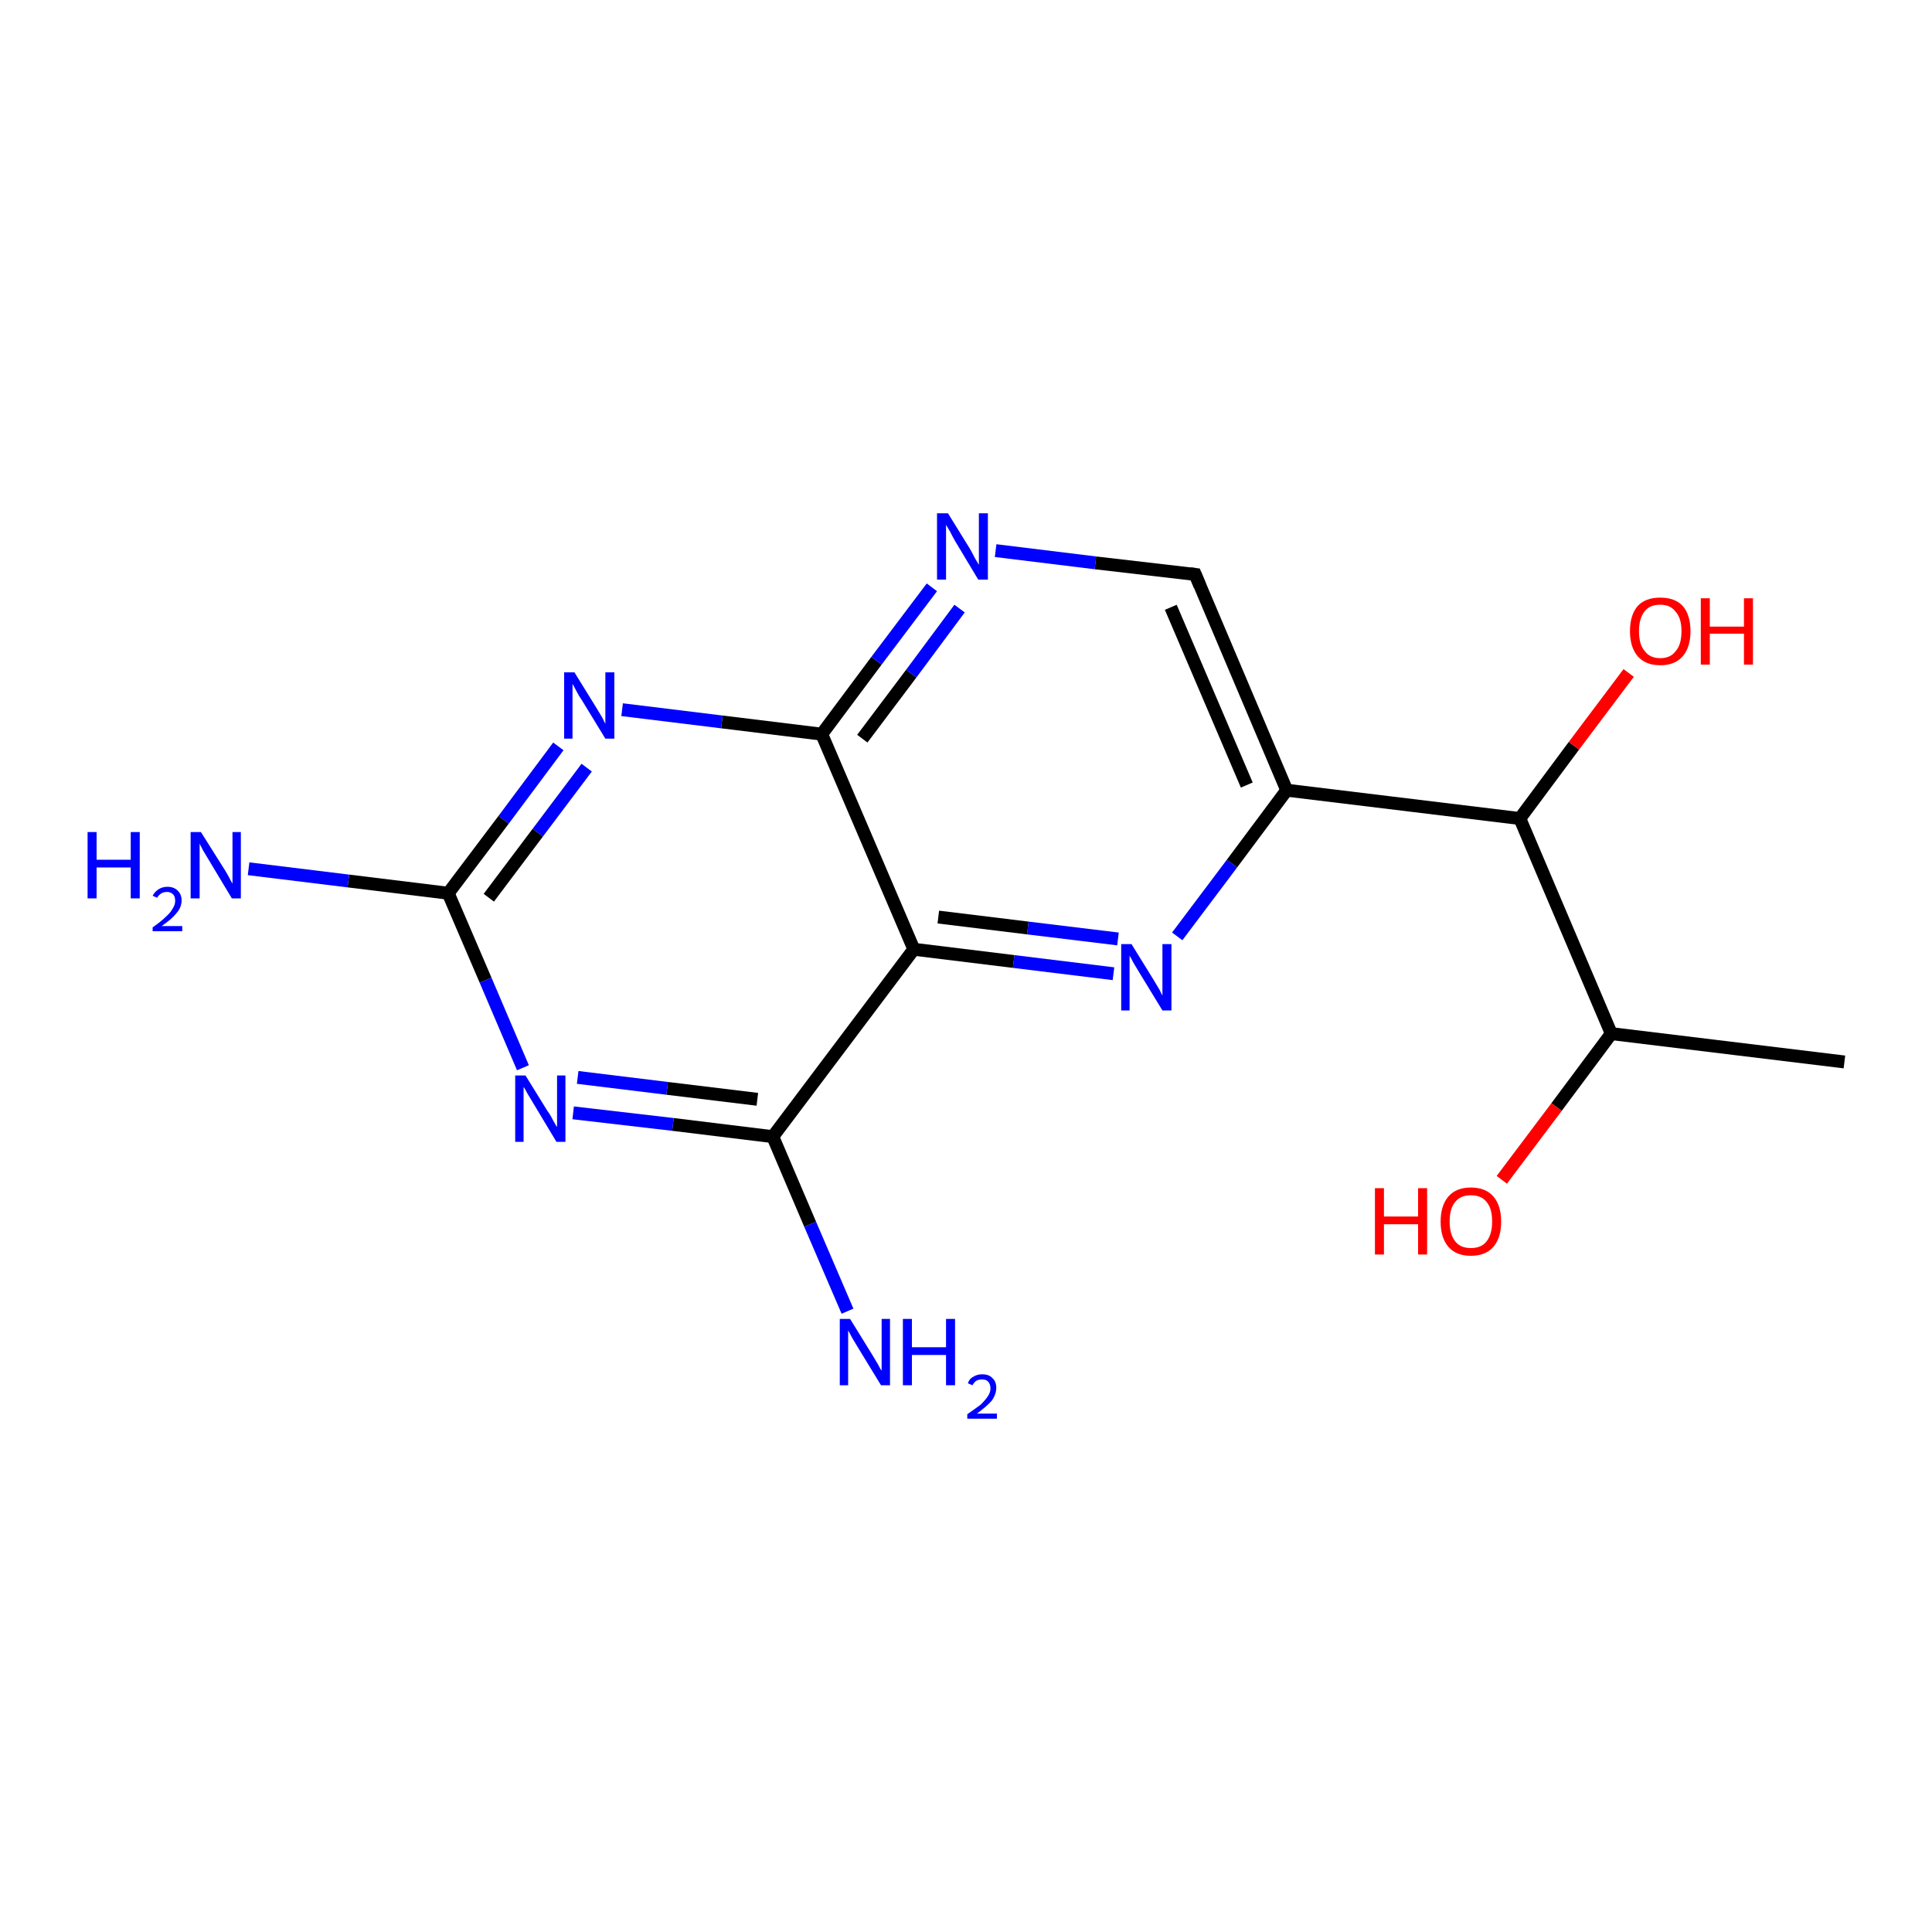<?xml version='1.0' encoding='iso-8859-1'?>
<svg version='1.1' baseProfile='full'
              xmlns='http://www.w3.org/2000/svg'
                      xmlns:rdkit='http://www.rdkit.org/xml'
                      xmlns:xlink='http://www.w3.org/1999/xlink'
                  xml:space='preserve'
width='300px' height='300px' viewBox='0 0 300 300'>
<!-- END OF HEADER -->
<rect style='opacity:1.0;fill:#FFFFFF;stroke:none' width='300.0' height='300.0' x='0.0' y='0.0'> </rect>
<path class='bond-0 atom-0 atom-1' d='M 172.9,151.2 L 157.4,149.3' style='fill:none;fill-rule:evenodd;stroke:#0000FF;stroke-width:2.0px;stroke-linecap:butt;stroke-linejoin:miter;stroke-opacity:1' />
<path class='bond-0 atom-0 atom-1' d='M 157.4,149.3 L 141.9,147.4' style='fill:none;fill-rule:evenodd;stroke:#000000;stroke-width:2.0px;stroke-linecap:butt;stroke-linejoin:miter;stroke-opacity:1' />
<path class='bond-0 atom-0 atom-1' d='M 173.6,145.8 L 159.6,144.1' style='fill:none;fill-rule:evenodd;stroke:#0000FF;stroke-width:2.0px;stroke-linecap:butt;stroke-linejoin:miter;stroke-opacity:1' />
<path class='bond-0 atom-0 atom-1' d='M 159.6,144.1 L 145.7,142.4' style='fill:none;fill-rule:evenodd;stroke:#000000;stroke-width:2.0px;stroke-linecap:butt;stroke-linejoin:miter;stroke-opacity:1' />
<path class='bond-1 atom-1 atom-2' d='M 141.9,147.4 L 127.6,114.0' style='fill:none;fill-rule:evenodd;stroke:#000000;stroke-width:2.0px;stroke-linecap:butt;stroke-linejoin:miter;stroke-opacity:1' />
<path class='bond-2 atom-2 atom-3' d='M 127.6,114.0 L 136.1,102.6' style='fill:none;fill-rule:evenodd;stroke:#000000;stroke-width:2.0px;stroke-linecap:butt;stroke-linejoin:miter;stroke-opacity:1' />
<path class='bond-2 atom-2 atom-3' d='M 136.1,102.6 L 144.7,91.2' style='fill:none;fill-rule:evenodd;stroke:#0000FF;stroke-width:2.0px;stroke-linecap:butt;stroke-linejoin:miter;stroke-opacity:1' />
<path class='bond-2 atom-2 atom-3' d='M 133.9,114.7 L 141.5,104.6' style='fill:none;fill-rule:evenodd;stroke:#000000;stroke-width:2.0px;stroke-linecap:butt;stroke-linejoin:miter;stroke-opacity:1' />
<path class='bond-2 atom-2 atom-3' d='M 141.5,104.6 L 149.0,94.5' style='fill:none;fill-rule:evenodd;stroke:#0000FF;stroke-width:2.0px;stroke-linecap:butt;stroke-linejoin:miter;stroke-opacity:1' />
<path class='bond-3 atom-3 atom-4' d='M 154.6,85.5 L 170.1,87.4' style='fill:none;fill-rule:evenodd;stroke:#0000FF;stroke-width:2.0px;stroke-linecap:butt;stroke-linejoin:miter;stroke-opacity:1' />
<path class='bond-3 atom-3 atom-4' d='M 170.1,87.4 L 185.6,89.2' style='fill:none;fill-rule:evenodd;stroke:#000000;stroke-width:2.0px;stroke-linecap:butt;stroke-linejoin:miter;stroke-opacity:1' />
<path class='bond-4 atom-4 atom-5' d='M 185.6,89.2 L 199.8,122.7' style='fill:none;fill-rule:evenodd;stroke:#000000;stroke-width:2.0px;stroke-linecap:butt;stroke-linejoin:miter;stroke-opacity:1' />
<path class='bond-4 atom-4 atom-5' d='M 181.8,94.3 L 193.6,121.9' style='fill:none;fill-rule:evenodd;stroke:#000000;stroke-width:2.0px;stroke-linecap:butt;stroke-linejoin:miter;stroke-opacity:1' />
<path class='bond-5 atom-5 atom-6' d='M 199.8,122.7 L 236.0,127.1' style='fill:none;fill-rule:evenodd;stroke:#000000;stroke-width:2.0px;stroke-linecap:butt;stroke-linejoin:miter;stroke-opacity:1' />
<path class='bond-6 atom-6 atom-7' d='M 236.0,127.1 L 244.4,115.8' style='fill:none;fill-rule:evenodd;stroke:#000000;stroke-width:2.0px;stroke-linecap:butt;stroke-linejoin:miter;stroke-opacity:1' />
<path class='bond-6 atom-6 atom-7' d='M 244.4,115.8 L 252.9,104.5' style='fill:none;fill-rule:evenodd;stroke:#FF0000;stroke-width:2.0px;stroke-linecap:butt;stroke-linejoin:miter;stroke-opacity:1' />
<path class='bond-7 atom-6 atom-8' d='M 236.0,127.1 L 250.2,160.5' style='fill:none;fill-rule:evenodd;stroke:#000000;stroke-width:2.0px;stroke-linecap:butt;stroke-linejoin:miter;stroke-opacity:1' />
<path class='bond-8 atom-8 atom-9' d='M 250.2,160.5 L 241.7,171.9' style='fill:none;fill-rule:evenodd;stroke:#000000;stroke-width:2.0px;stroke-linecap:butt;stroke-linejoin:miter;stroke-opacity:1' />
<path class='bond-8 atom-8 atom-9' d='M 241.7,171.9 L 233.2,183.2' style='fill:none;fill-rule:evenodd;stroke:#FF0000;stroke-width:2.0px;stroke-linecap:butt;stroke-linejoin:miter;stroke-opacity:1' />
<path class='bond-9 atom-8 atom-10' d='M 250.2,160.5 L 286.4,164.9' style='fill:none;fill-rule:evenodd;stroke:#000000;stroke-width:2.0px;stroke-linecap:butt;stroke-linejoin:miter;stroke-opacity:1' />
<path class='bond-10 atom-2 atom-11' d='M 127.6,114.0 L 112.1,112.1' style='fill:none;fill-rule:evenodd;stroke:#000000;stroke-width:2.0px;stroke-linecap:butt;stroke-linejoin:miter;stroke-opacity:1' />
<path class='bond-10 atom-2 atom-11' d='M 112.1,112.1 L 96.6,110.2' style='fill:none;fill-rule:evenodd;stroke:#0000FF;stroke-width:2.0px;stroke-linecap:butt;stroke-linejoin:miter;stroke-opacity:1' />
<path class='bond-11 atom-11 atom-12' d='M 86.7,115.9 L 78.2,127.3' style='fill:none;fill-rule:evenodd;stroke:#0000FF;stroke-width:2.0px;stroke-linecap:butt;stroke-linejoin:miter;stroke-opacity:1' />
<path class='bond-11 atom-11 atom-12' d='M 78.2,127.3 L 69.6,138.7' style='fill:none;fill-rule:evenodd;stroke:#000000;stroke-width:2.0px;stroke-linecap:butt;stroke-linejoin:miter;stroke-opacity:1' />
<path class='bond-11 atom-11 atom-12' d='M 91.1,119.2 L 83.5,129.3' style='fill:none;fill-rule:evenodd;stroke:#0000FF;stroke-width:2.0px;stroke-linecap:butt;stroke-linejoin:miter;stroke-opacity:1' />
<path class='bond-11 atom-11 atom-12' d='M 83.5,129.3 L 75.9,139.4' style='fill:none;fill-rule:evenodd;stroke:#000000;stroke-width:2.0px;stroke-linecap:butt;stroke-linejoin:miter;stroke-opacity:1' />
<path class='bond-12 atom-12 atom-13' d='M 69.6,138.7 L 75.4,152.2' style='fill:none;fill-rule:evenodd;stroke:#000000;stroke-width:2.0px;stroke-linecap:butt;stroke-linejoin:miter;stroke-opacity:1' />
<path class='bond-12 atom-12 atom-13' d='M 75.4,152.2 L 81.2,165.8' style='fill:none;fill-rule:evenodd;stroke:#0000FF;stroke-width:2.0px;stroke-linecap:butt;stroke-linejoin:miter;stroke-opacity:1' />
<path class='bond-13 atom-13 atom-14' d='M 89.0,172.8 L 104.5,174.6' style='fill:none;fill-rule:evenodd;stroke:#0000FF;stroke-width:2.0px;stroke-linecap:butt;stroke-linejoin:miter;stroke-opacity:1' />
<path class='bond-13 atom-13 atom-14' d='M 104.5,174.6 L 120.0,176.5' style='fill:none;fill-rule:evenodd;stroke:#000000;stroke-width:2.0px;stroke-linecap:butt;stroke-linejoin:miter;stroke-opacity:1' />
<path class='bond-13 atom-13 atom-14' d='M 89.7,167.3 L 103.6,169.0' style='fill:none;fill-rule:evenodd;stroke:#0000FF;stroke-width:2.0px;stroke-linecap:butt;stroke-linejoin:miter;stroke-opacity:1' />
<path class='bond-13 atom-13 atom-14' d='M 103.6,169.0 L 117.6,170.7' style='fill:none;fill-rule:evenodd;stroke:#000000;stroke-width:2.0px;stroke-linecap:butt;stroke-linejoin:miter;stroke-opacity:1' />
<path class='bond-14 atom-14 atom-15' d='M 120.0,176.5 L 125.8,190.1' style='fill:none;fill-rule:evenodd;stroke:#000000;stroke-width:2.0px;stroke-linecap:butt;stroke-linejoin:miter;stroke-opacity:1' />
<path class='bond-14 atom-14 atom-15' d='M 125.8,190.1 L 131.6,203.6' style='fill:none;fill-rule:evenodd;stroke:#0000FF;stroke-width:2.0px;stroke-linecap:butt;stroke-linejoin:miter;stroke-opacity:1' />
<path class='bond-15 atom-12 atom-16' d='M 69.6,138.7 L 54.1,136.8' style='fill:none;fill-rule:evenodd;stroke:#000000;stroke-width:2.0px;stroke-linecap:butt;stroke-linejoin:miter;stroke-opacity:1' />
<path class='bond-15 atom-12 atom-16' d='M 54.1,136.8 L 38.6,134.9' style='fill:none;fill-rule:evenodd;stroke:#0000FF;stroke-width:2.0px;stroke-linecap:butt;stroke-linejoin:miter;stroke-opacity:1' />
<path class='bond-16 atom-5 atom-0' d='M 199.8,122.7 L 191.3,134.1' style='fill:none;fill-rule:evenodd;stroke:#000000;stroke-width:2.0px;stroke-linecap:butt;stroke-linejoin:miter;stroke-opacity:1' />
<path class='bond-16 atom-5 atom-0' d='M 191.3,134.1 L 182.8,145.4' style='fill:none;fill-rule:evenodd;stroke:#0000FF;stroke-width:2.0px;stroke-linecap:butt;stroke-linejoin:miter;stroke-opacity:1' />
<path class='bond-17 atom-14 atom-1' d='M 120.0,176.5 L 141.9,147.4' style='fill:none;fill-rule:evenodd;stroke:#000000;stroke-width:2.0px;stroke-linecap:butt;stroke-linejoin:miter;stroke-opacity:1' />
<path d='M 184.8,89.1 L 185.6,89.2 L 186.3,90.9' style='fill:none;stroke:#000000;stroke-width:2.0px;stroke-linecap:butt;stroke-linejoin:miter;stroke-opacity:1;' />
<path class='atom-0' d='M 175.7 146.6
L 179.1 152.1
Q 179.4 152.6, 180.0 153.6
Q 180.5 154.6, 180.5 154.6
L 180.5 146.6
L 181.9 146.6
L 181.9 156.9
L 180.5 156.9
L 176.9 151.0
Q 176.5 150.3, 176.0 149.5
Q 175.6 148.7, 175.4 148.4
L 175.4 156.9
L 174.1 156.9
L 174.1 146.6
L 175.7 146.6
' fill='#0000FF'/>
<path class='atom-3' d='M 147.2 79.7
L 150.6 85.2
Q 150.9 85.7, 151.4 86.7
Q 152.0 87.7, 152.0 87.7
L 152.0 79.7
L 153.4 79.7
L 153.4 90.0
L 151.9 90.0
L 148.3 84.0
Q 147.9 83.3, 147.5 82.5
Q 147.0 81.7, 146.9 81.5
L 146.9 90.0
L 145.5 90.0
L 145.5 79.7
L 147.2 79.7
' fill='#0000FF'/>
<path class='atom-7' d='M 253.1 98.0
Q 253.1 95.5, 254.3 94.1
Q 255.5 92.8, 257.8 92.8
Q 260.1 92.8, 261.3 94.1
Q 262.5 95.5, 262.5 98.0
Q 262.5 100.5, 261.3 101.9
Q 260.1 103.3, 257.8 103.3
Q 255.5 103.3, 254.3 101.9
Q 253.1 100.5, 253.1 98.0
M 257.8 102.2
Q 259.4 102.2, 260.2 101.1
Q 261.1 100.1, 261.1 98.0
Q 261.1 96.0, 260.2 95.0
Q 259.4 93.9, 257.8 93.9
Q 256.2 93.9, 255.4 94.9
Q 254.5 96.0, 254.5 98.0
Q 254.5 100.1, 255.4 101.1
Q 256.2 102.2, 257.8 102.2
' fill='#FF0000'/>
<path class='atom-7' d='M 264.1 92.9
L 265.5 92.9
L 265.5 97.3
L 270.8 97.3
L 270.8 92.9
L 272.2 92.9
L 272.2 103.2
L 270.8 103.2
L 270.8 98.4
L 265.5 98.4
L 265.5 103.2
L 264.1 103.2
L 264.1 92.9
' fill='#FF0000'/>
<path class='atom-9' d='M 213.5 184.5
L 214.9 184.5
L 214.9 188.9
L 220.2 188.9
L 220.2 184.5
L 221.6 184.5
L 221.6 194.8
L 220.2 194.8
L 220.2 190.1
L 214.9 190.1
L 214.9 194.8
L 213.5 194.8
L 213.5 184.5
' fill='#FF0000'/>
<path class='atom-9' d='M 223.7 189.7
Q 223.7 187.2, 224.9 185.8
Q 226.1 184.4, 228.4 184.4
Q 230.7 184.4, 231.9 185.8
Q 233.1 187.2, 233.1 189.7
Q 233.1 192.2, 231.9 193.6
Q 230.7 195.0, 228.4 195.0
Q 226.1 195.0, 224.9 193.6
Q 223.7 192.2, 223.7 189.7
M 228.4 193.8
Q 230.0 193.8, 230.8 192.8
Q 231.7 191.7, 231.7 189.7
Q 231.7 187.6, 230.8 186.6
Q 230.0 185.6, 228.4 185.6
Q 226.8 185.6, 226.0 186.6
Q 225.1 187.6, 225.1 189.7
Q 225.1 191.7, 226.0 192.8
Q 226.8 193.8, 228.4 193.8
' fill='#FF0000'/>
<path class='atom-11' d='M 89.2 104.4
L 92.6 109.9
Q 92.9 110.4, 93.5 111.4
Q 94.0 112.4, 94.0 112.4
L 94.0 104.4
L 95.4 104.4
L 95.4 114.7
L 94.0 114.7
L 90.4 108.8
Q 89.9 108.1, 89.5 107.3
Q 89.1 106.5, 88.9 106.2
L 88.9 114.7
L 87.6 114.7
L 87.6 104.4
L 89.2 104.4
' fill='#0000FF'/>
<path class='atom-13' d='M 81.6 167.0
L 85.0 172.5
Q 85.4 173.0, 85.9 174.0
Q 86.4 174.9, 86.5 175.0
L 86.5 167.0
L 87.8 167.0
L 87.8 177.3
L 86.4 177.3
L 82.8 171.3
Q 82.4 170.6, 81.9 169.8
Q 81.5 169.0, 81.3 168.8
L 81.3 177.3
L 80.0 177.3
L 80.0 167.0
L 81.6 167.0
' fill='#0000FF'/>
<path class='atom-15' d='M 132.0 204.8
L 135.4 210.3
Q 135.7 210.8, 136.3 211.8
Q 136.8 212.8, 136.9 212.8
L 136.9 204.8
L 138.2 204.8
L 138.2 215.1
L 136.8 215.1
L 133.2 209.2
Q 132.8 208.5, 132.3 207.7
Q 131.9 206.9, 131.7 206.6
L 131.7 215.1
L 130.4 215.1
L 130.4 204.8
L 132.0 204.8
' fill='#0000FF'/>
<path class='atom-15' d='M 140.2 204.8
L 141.6 204.8
L 141.6 209.2
L 146.9 209.2
L 146.9 204.8
L 148.3 204.8
L 148.3 215.1
L 146.9 215.1
L 146.9 210.4
L 141.6 210.4
L 141.6 215.1
L 140.2 215.1
L 140.2 204.8
' fill='#0000FF'/>
<path class='atom-15' d='M 150.3 214.8
Q 150.5 214.1, 151.1 213.8
Q 151.7 213.4, 152.5 213.4
Q 153.6 213.4, 154.1 214.0
Q 154.7 214.5, 154.7 215.5
Q 154.7 216.5, 154.0 217.5
Q 153.2 218.4, 151.7 219.5
L 154.8 219.5
L 154.8 220.3
L 150.2 220.3
L 150.2 219.6
Q 151.5 218.7, 152.3 218.1
Q 153.0 217.4, 153.4 216.8
Q 153.8 216.2, 153.8 215.6
Q 153.8 214.9, 153.4 214.5
Q 153.1 214.2, 152.5 214.2
Q 152.0 214.2, 151.6 214.4
Q 151.3 214.6, 151.0 215.1
L 150.3 214.8
' fill='#0000FF'/>
<path class='atom-16' d='M 13.6 129.2
L 15.0 129.2
L 15.0 133.5
L 20.3 133.5
L 20.3 129.2
L 21.7 129.2
L 21.7 139.5
L 20.3 139.5
L 20.3 134.7
L 15.0 134.7
L 15.0 139.5
L 13.6 139.5
L 13.6 129.2
' fill='#0000FF'/>
<path class='atom-16' d='M 23.7 139.1
Q 24.0 138.5, 24.6 138.1
Q 25.2 137.7, 26.0 137.7
Q 27.0 137.7, 27.6 138.3
Q 28.2 138.9, 28.2 139.8
Q 28.2 140.9, 27.4 141.8
Q 26.7 142.7, 25.1 143.8
L 28.3 143.8
L 28.3 144.6
L 23.7 144.6
L 23.7 144.0
Q 25.0 143.1, 25.7 142.4
Q 26.5 141.7, 26.8 141.1
Q 27.2 140.5, 27.2 139.9
Q 27.2 139.2, 26.9 138.9
Q 26.5 138.5, 26.0 138.5
Q 25.4 138.5, 25.1 138.7
Q 24.7 138.9, 24.4 139.4
L 23.7 139.1
' fill='#0000FF'/>
<path class='atom-16' d='M 31.2 129.2
L 34.6 134.6
Q 35.0 135.2, 35.5 136.1
Q 36.0 137.1, 36.1 137.2
L 36.1 129.2
L 37.4 129.2
L 37.4 139.5
L 36.0 139.5
L 32.4 133.5
Q 32.0 132.8, 31.5 132.0
Q 31.1 131.2, 31.0 131.0
L 31.0 139.5
L 29.6 139.5
L 29.6 129.2
L 31.2 129.2
' fill='#0000FF'/>
</svg>
